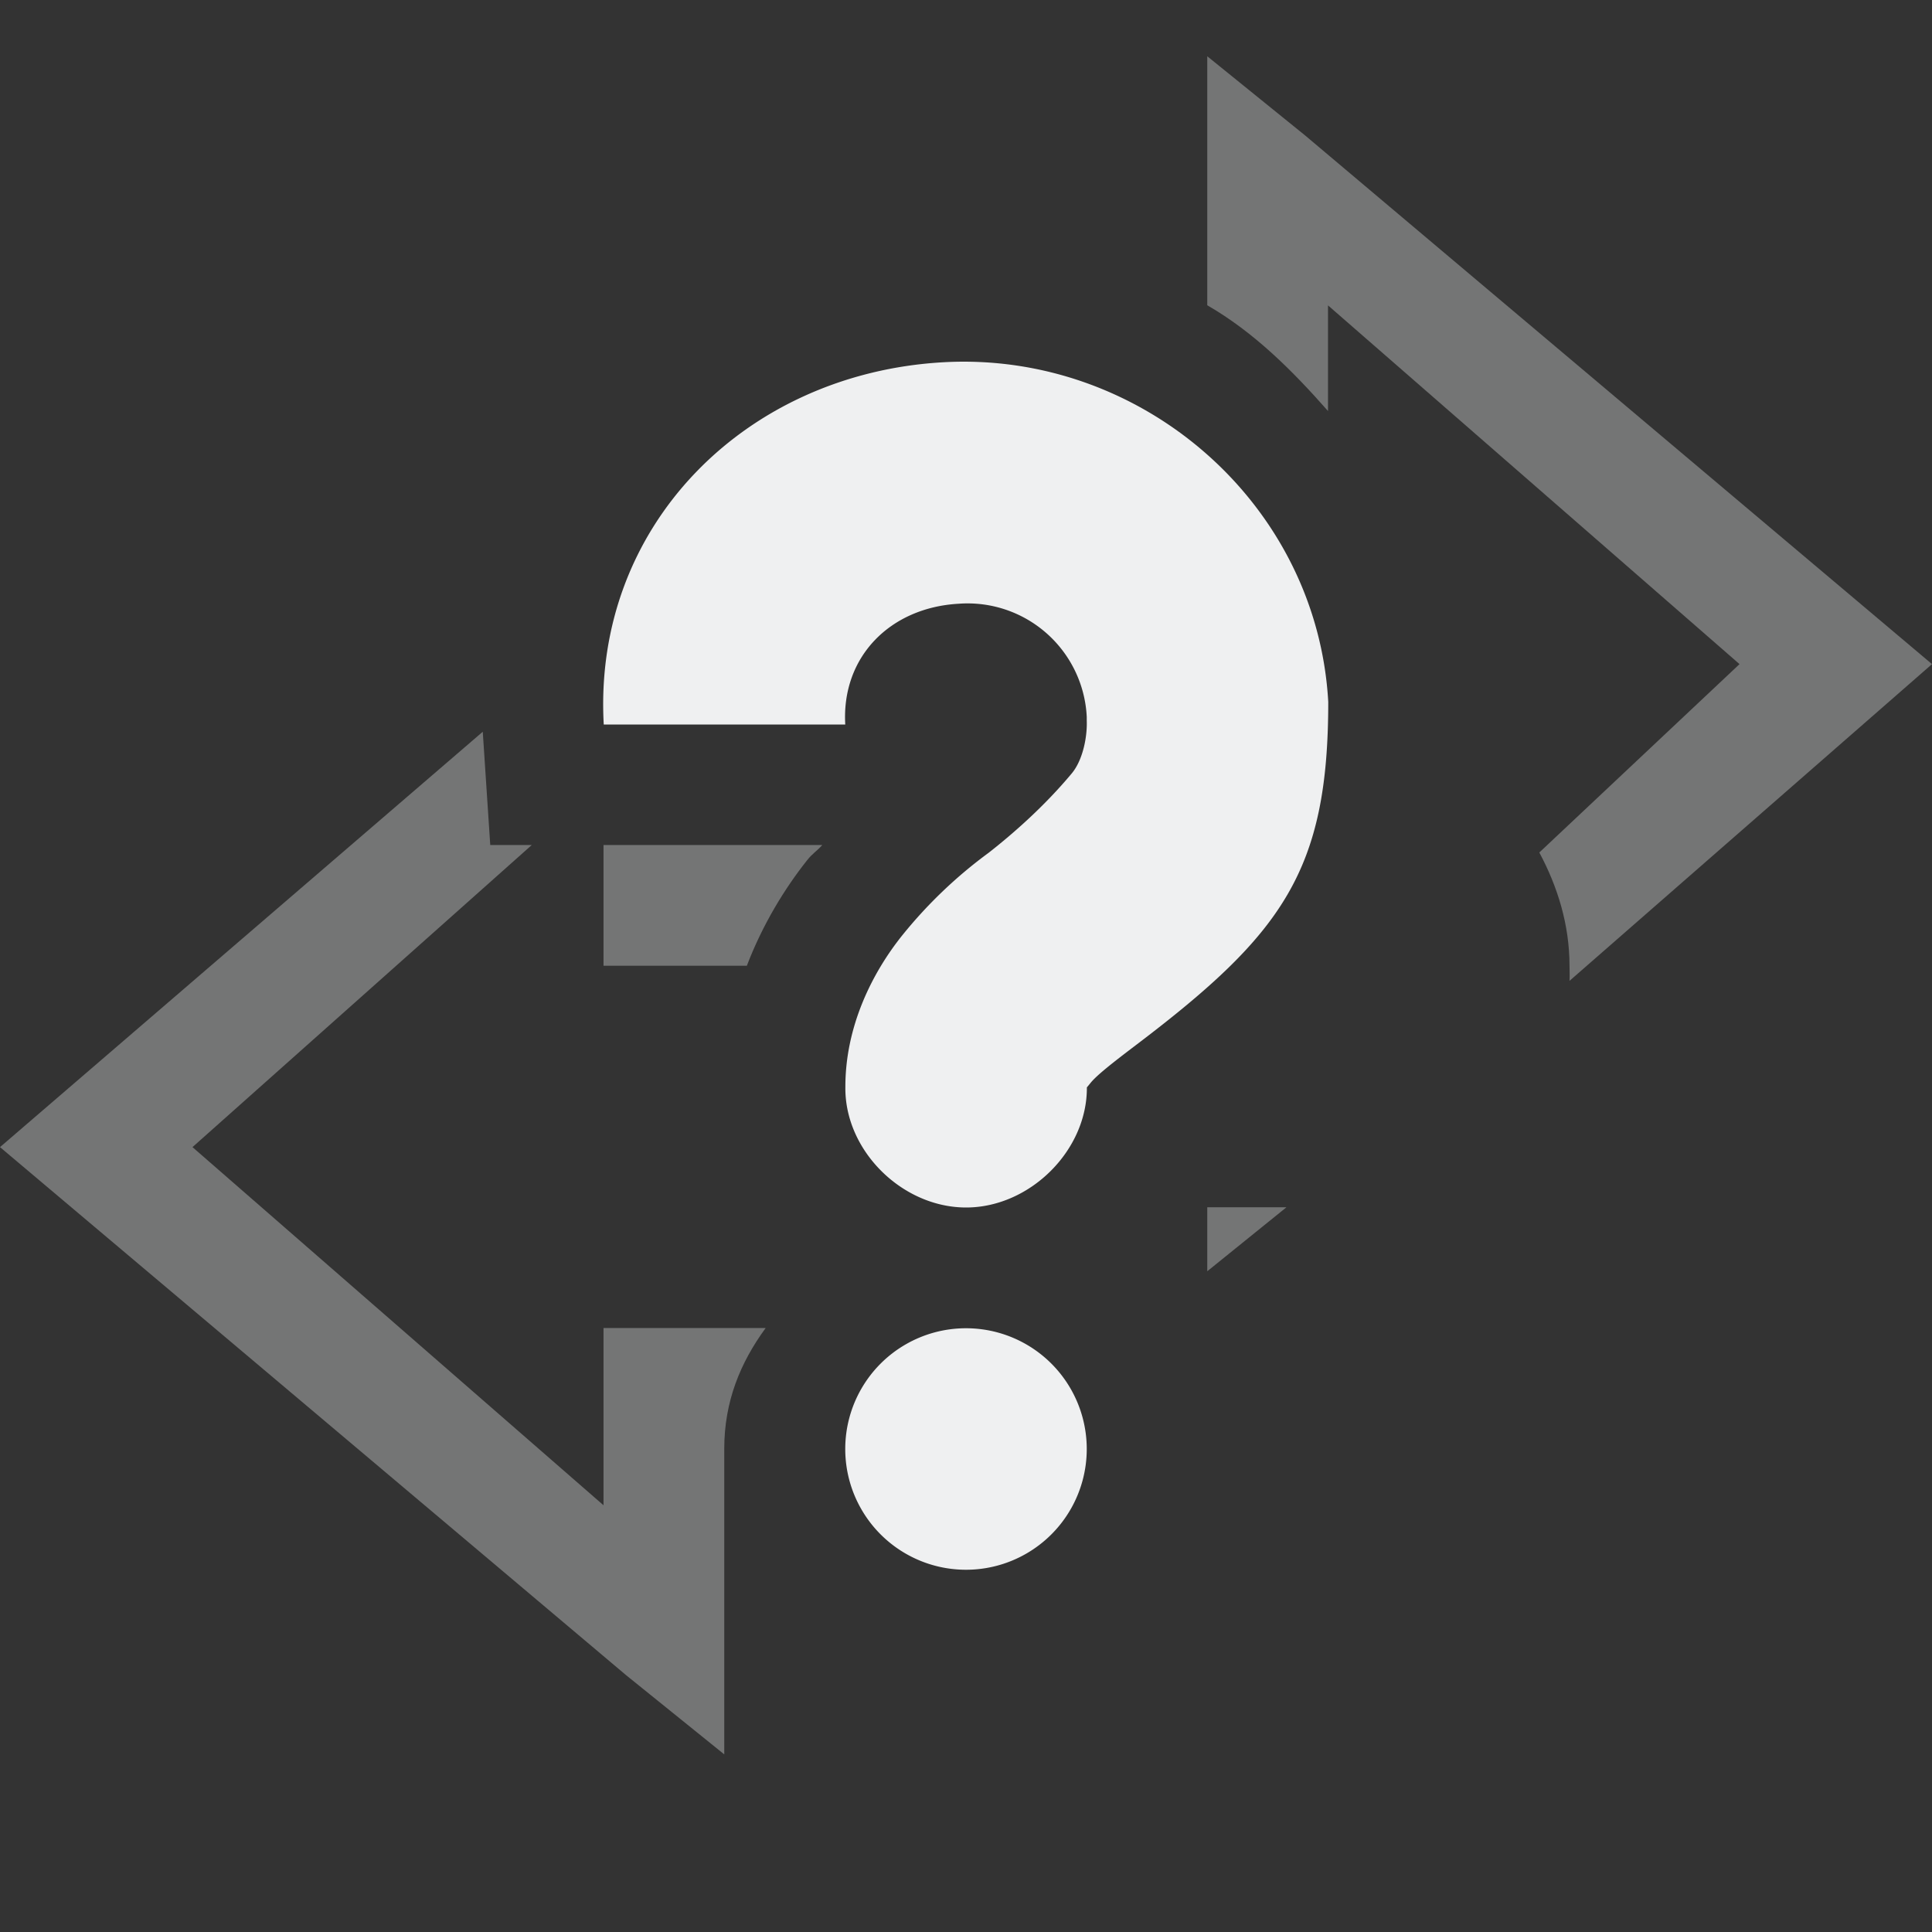 <svg xmlns="http://www.w3.org/2000/svg" width="16" height="16" enable-background="new"><rect width="100%" height="100%" fill="#333333" stroke="none"/><defs><filter id="a" color-interpolation-filters="sRGB"><feBlend mode="darken" in2="BackgroundImage"/></filter></defs><g fill="#eff0f1"><path d="M9.998.466V2.528c.388.224.705.541 1 .876v-.875L14.406 5.5l-1.658 1.56c.15.28.25.596.25.938 0 .042.003.083 0 .125L16 5.5l-5.19-4.377zm0 9.532v.53l.656-.53zM3.998 6.06L0 9.5l5.185 4.373.813.656V11.998c0-.39.132-.712.343-1H4.998v1.468L1.594 9.5l2.81-2.502H4.06zm1 .938v1h1.187c.13-.341.314-.641.5-.875.044-.056.08-.074.125-.125h-.812z" color="#000" opacity=".35"/><path d="M7.813 3C9.455 2.908 10.908 4.17 11 5.813c0 1.4-.378 1.921-1.594 2.843-.19.144-.325.25-.375.313-.05.062-.03.033-.03.031.006.528-.473 1-1 1-.53 0-1.008-.472-1-1 0-.502.223-.943.468-1.25a3.82 3.82 0 0 1 .719-.688c.204-.16.46-.384.687-.656.094-.112.13-.307.125-.437v-.032A.988.988 0 0 0 7.938 5c-.564.032-.97.437-.938 1H5c-.092-1.642 1.17-2.908 2.813-3zM8 11a1 1 0 1 1 0 2 1 1 0 0 1 0-2z" color="#eff0f1"/></g></svg>